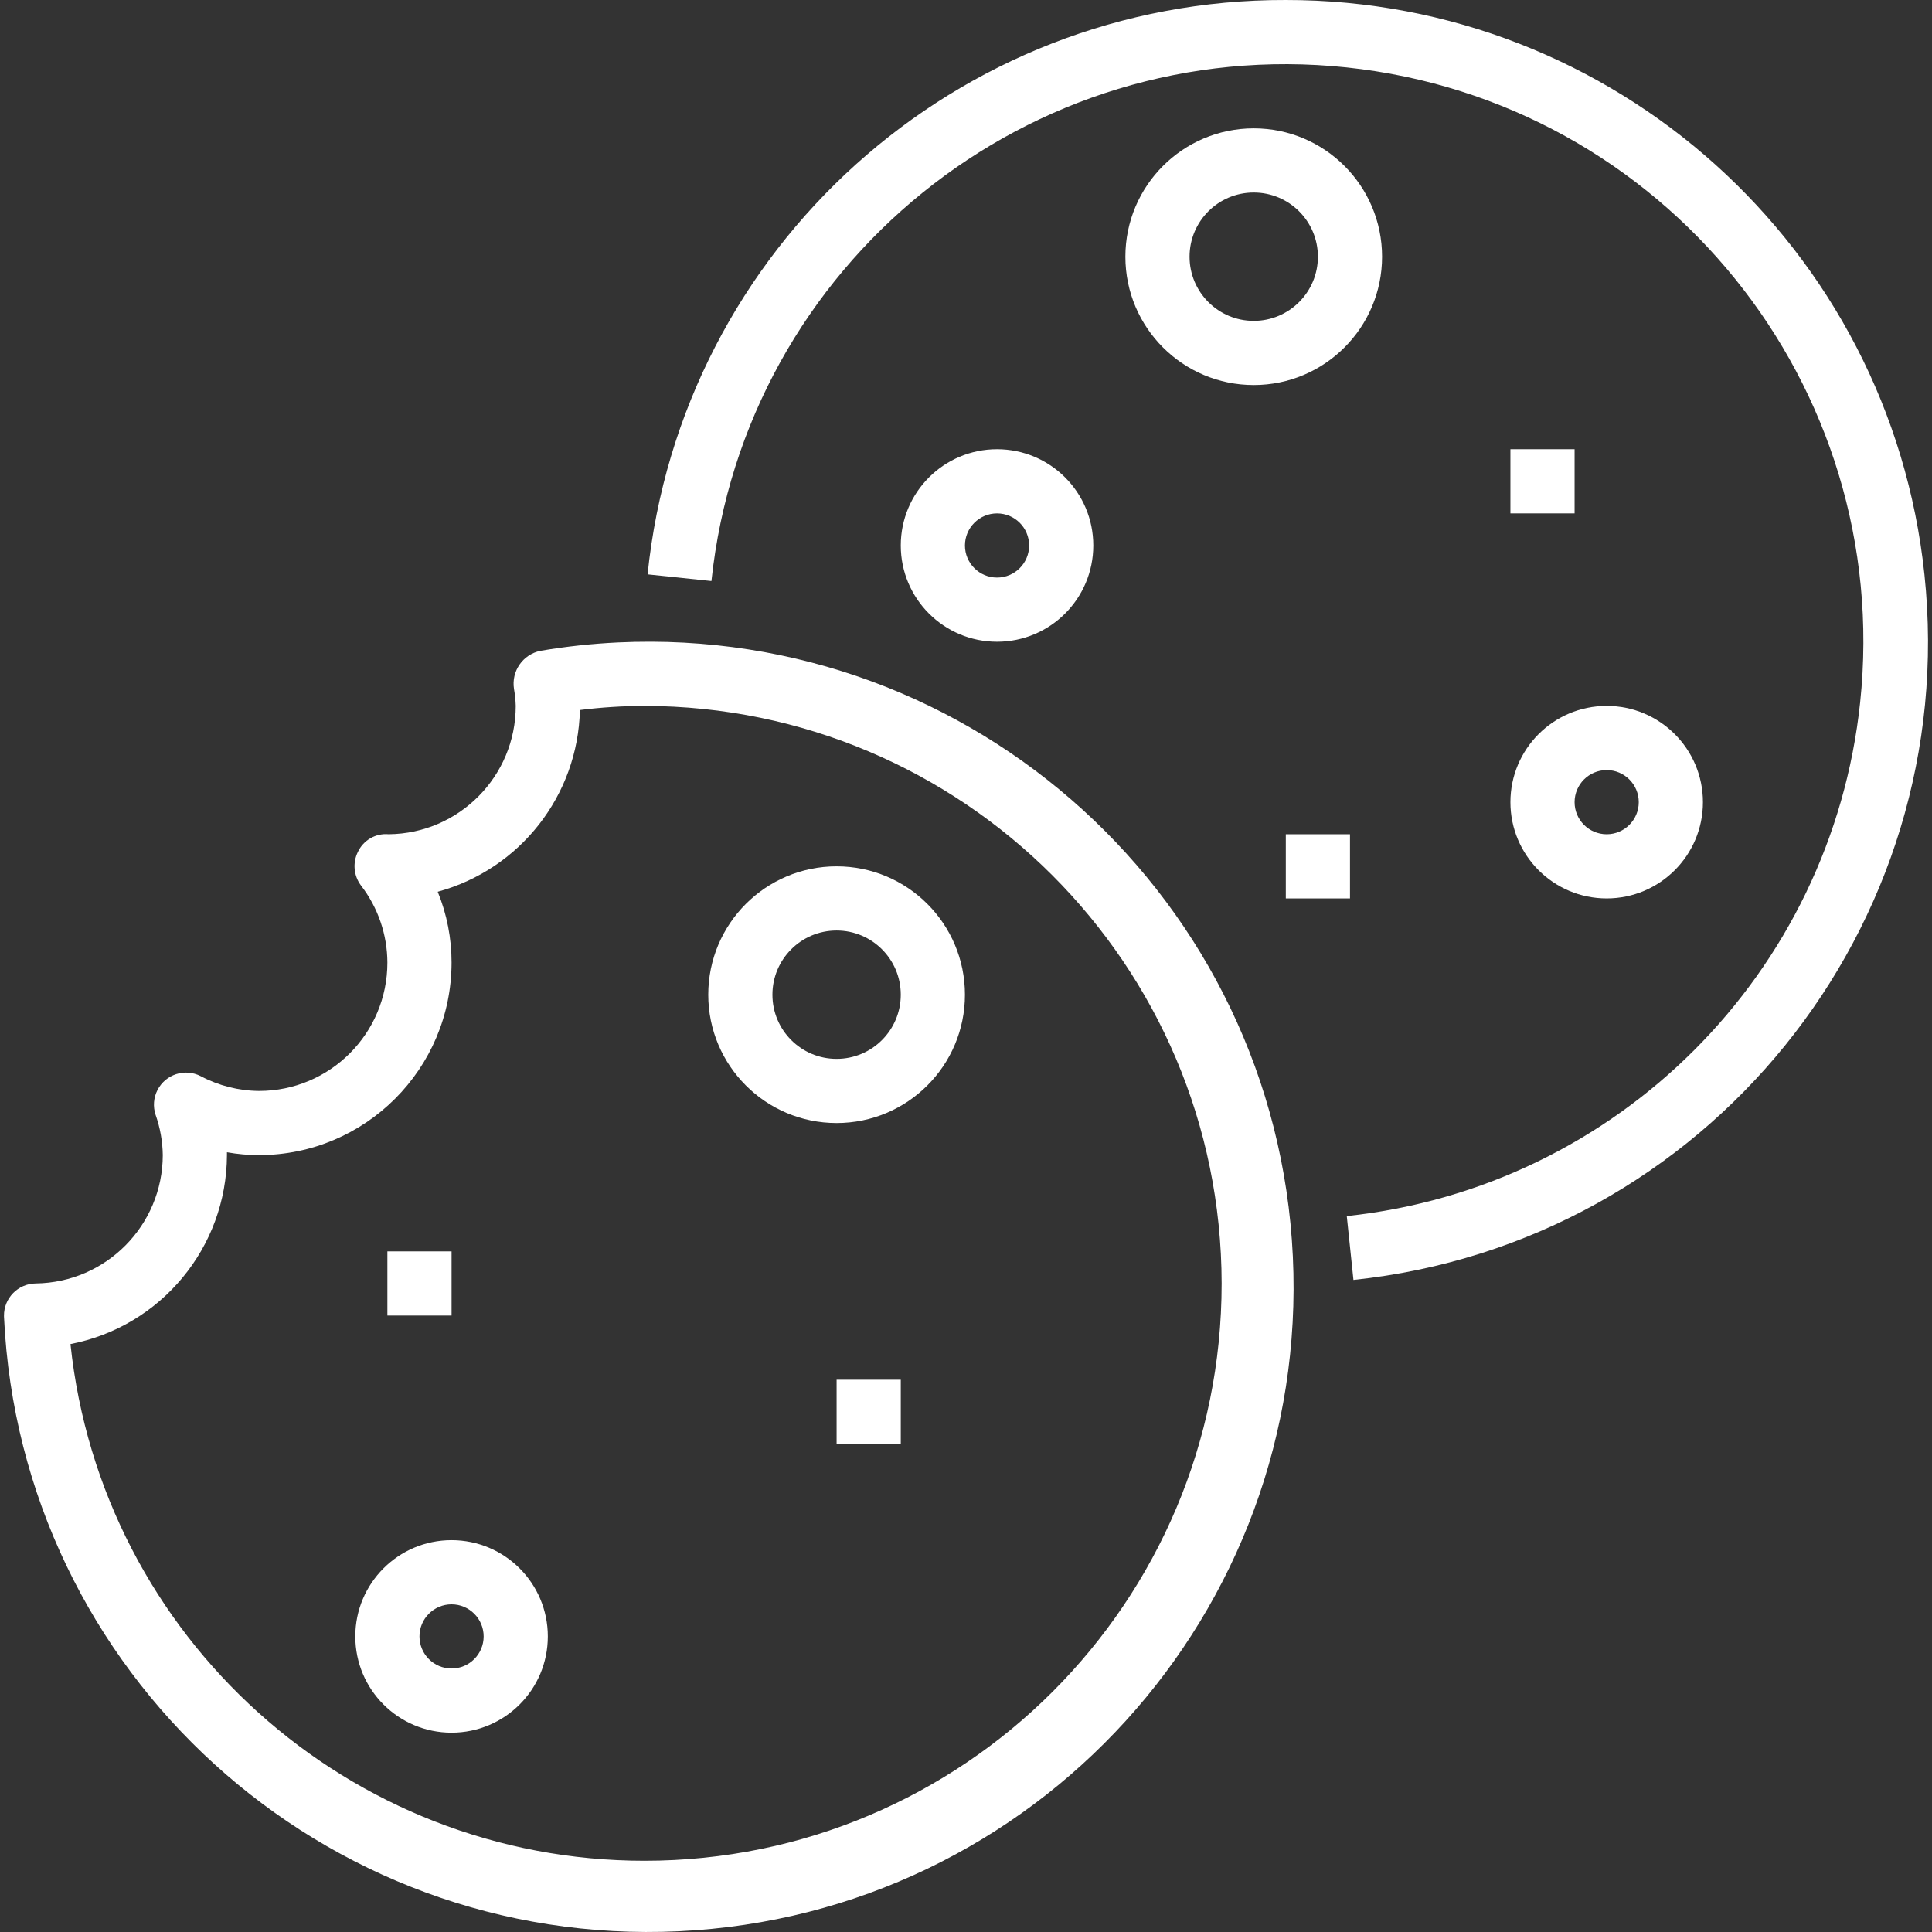 <svg xmlns="http://www.w3.org/2000/svg" xmlns:xlink="http://www.w3.org/1999/xlink" version="1.1" style="enable-background:new 0 0 481.697 481.697;" xml:space="preserve" width="481.697" height="481.697"><rect width="100%" height="100%" fill="#333333" stroke="none"/><rect id="backgroundrect" width="100%" height="100%" x="0" y="0" fill="none" stroke="none"/>


























<g class="currentLayer" style=""><title>Layer 1</title><g id="svg_1" class="" fill="#ffffff" fill-opacity="1">
	<g id="svg_2" fill="#ffffff" fill-opacity="1">
		<path d="M479.813,143.243C471.233,61.775,402.505-0.054,320.586,0.001c-81.948-0.217-150.733,61.683-159.128,143.2l15.92,1.664    C185.74,65.776,256.633,8.442,335.721,16.804c79.088,8.362,136.423,79.255,128.061,158.343    c-7.139,67.523-60.476,120.884-127.996,128.054l1.664,15.92C425.329,309.866,489.068,231.123,479.813,143.243z" id="svg_3" fill="#ffffff" fill-opacity="1"/>
	</g>
</g><g id="svg_4" class="" fill="#ffffff" fill-opacity="1">
	<g id="svg_5" fill="#ffffff" fill-opacity="1">
		<path d="M322.341,313.274c-4.181-88.735-79.505-157.28-168.241-153.099c-6.499,0.306-12.973,1.006-19.387,2.097    c-4.361,0.906-7.249,5.07-6.568,9.472c0.252,1.406,0.399,2.828,0.44,4.256c0.001,17.549-14.132,31.825-31.68,32    c-3.235-0.294-6.307,1.472-7.68,4.416c-1.348,2.722-1.038,5.973,0.8,8.392c4.234,5.504,6.54,12.248,6.56,19.192    c0,17.673-14.327,32-32,32c-5.074-0.042-10.063-1.307-14.544-3.688c-3.929-2.021-8.752-0.475-10.774,3.453    c-0.978,1.901-1.155,4.115-0.49,6.147c1.147,3.242,1.758,6.649,1.808,10.088c-0.042,17.531-14.15,31.781-31.68,32    c-4.418,0.047-7.961,3.667-7.914,8.085c0.001,0.111,0.005,0.221,0.01,0.331c4.181,88.735,79.505,157.28,168.241,153.099    C257.978,477.334,326.523,402.01,322.341,313.274z M160.717,463.939c-73.653,0.018-135.43-55.58-143.147-128.827    c22.586-4.374,38.928-24.107,39.016-47.112c0-0.232,0-0.472,0-0.712c2.641,0.472,5.318,0.71,8,0.712    c26.499-0.026,47.974-21.501,48-48c0.007-6.056-1.164-12.055-3.448-17.664c20.543-5.593,34.964-24.027,35.448-45.312    c5.308-0.664,10.651-1.006,16-1.024c79.491,0.093,143.907,64.509,144,144C304.605,399.477,240.193,463.92,160.717,463.939z" id="svg_6" fill="#ffffff" fill-opacity="1"/>
	</g>
</g><g id="svg_7" class="" fill="#ffffff" fill-opacity="1">
	<g id="svg_8" fill="#ffffff" fill-opacity="1">
		<path d="M208.586,216.001c-17.673,0-32,14.327-32,32s14.327,32,32,32s32-14.327,32-32S226.259,216.001,208.586,216.001z     M208.586,264.001c-8.837,0-16-7.163-16-16c0-8.837,7.163-16,16-16s16,7.163,16,16    C224.586,256.837,217.422,264.001,208.586,264.001z" id="svg_9" fill="#ffffff" fill-opacity="1"/>
	</g>
</g><g id="svg_10" class="" fill="#ffffff" fill-opacity="1">
	<g id="svg_11" fill="#ffffff" fill-opacity="1">
		<path d="M112.586,384.001c-13.255,0-24,10.745-24,24s10.745,24,24,24s24-10.745,24-24S125.841,384.001,112.586,384.001z     M112.586,416.001c-4.418,0-8-3.582-8-8s3.582-8,8-8s8,3.582,8,8S117.004,416.001,112.586,416.001z" id="svg_12" fill="#ffffff" fill-opacity="1"/>
	</g>
</g><g id="svg_13" class="" fill="#ffffff" fill-opacity="1">
	<g id="svg_14" fill="#ffffff" fill-opacity="1">
		<rect x="208.586" y="344.001" width="16" height="16" id="svg_15" fill="#ffffff" fill-opacity="1"/>
	</g>
</g><g id="svg_16" class="" fill="#ffffff" fill-opacity="1">
	<g id="svg_17" fill="#ffffff" fill-opacity="1">
		<rect x="96.586" y="312.001" width="16" height="16" id="svg_18" fill="#ffffff" fill-opacity="1"/>
	</g>
</g><g id="svg_19" class="" fill="#ffffff" fill-opacity="1">
	<g id="svg_20" fill="#ffffff" fill-opacity="1">
		<path d="M312.586,32.001c-17.673,0-32,14.327-32,32s14.327,32,32,32c17.673,0,32-14.327,32-32S330.259,32.001,312.586,32.001z     M312.586,80.001c-8.837,0-16-7.163-16-16s7.163-16,16-16s16,7.163,16,16S321.422,80.001,312.586,80.001z" id="svg_21" fill="#ffffff" fill-opacity="1"/>
	</g>
</g><g id="svg_22" class="" fill="#ffffff" fill-opacity="1">
	<g id="svg_23" fill="#ffffff" fill-opacity="1">
		<path d="M400.586,176.001c-13.255,0-24,10.745-24,24s10.745,24,24,24s24-10.745,24-24S413.841,176.001,400.586,176.001z     M400.586,208.001c-4.418,0-8-3.582-8-8s3.582-8,8-8s8,3.582,8,8S405.004,208.001,400.586,208.001z" id="svg_24" fill="#ffffff" fill-opacity="1"/>
	</g>
</g><g id="svg_25" class="" fill="#ffffff" fill-opacity="1">
	<g id="svg_26" fill="#ffffff" fill-opacity="1">
		<rect x="376.586" y="112.001" width="16" height="16" id="svg_27" fill="#ffffff" fill-opacity="1"/>
	</g>
</g><g id="svg_28" class="" fill="#ffffff" fill-opacity="1">
	<g id="svg_29" fill="#ffffff" fill-opacity="1">
		<rect x="320.586" y="208.001" width="16" height="16" id="svg_30" fill="#ffffff" fill-opacity="1"/>
	</g>
</g><g id="svg_31" class="" fill="#ffffff" fill-opacity="1">
	<g id="svg_32" fill="#ffffff" fill-opacity="1">
		<path d="M248.586,112.001c-13.255,0-24,10.745-24,24s10.745,24,24,24c13.255,0,24-10.745,24-24S261.841,112.001,248.586,112.001z     M248.586,144.001c-4.418,0-8-3.582-8-8s3.582-8,8-8s8,3.582,8,8S253.004,144.001,248.586,144.001z" id="svg_33" fill="#ffffff" fill-opacity="1"/>
	</g>
</g><g id="svg_34">
</g><g id="svg_35">
</g><g id="svg_36">
</g><g id="svg_37">
</g><g id="svg_38">
</g><g id="svg_39">
</g><g id="svg_40">
</g><g id="svg_41">
</g><g id="svg_42">
</g><g id="svg_43">
</g><g id="svg_44">
</g><g id="svg_45">
</g><g id="svg_46">
</g><g id="svg_47">
</g><g id="svg_48">
</g></g></svg>